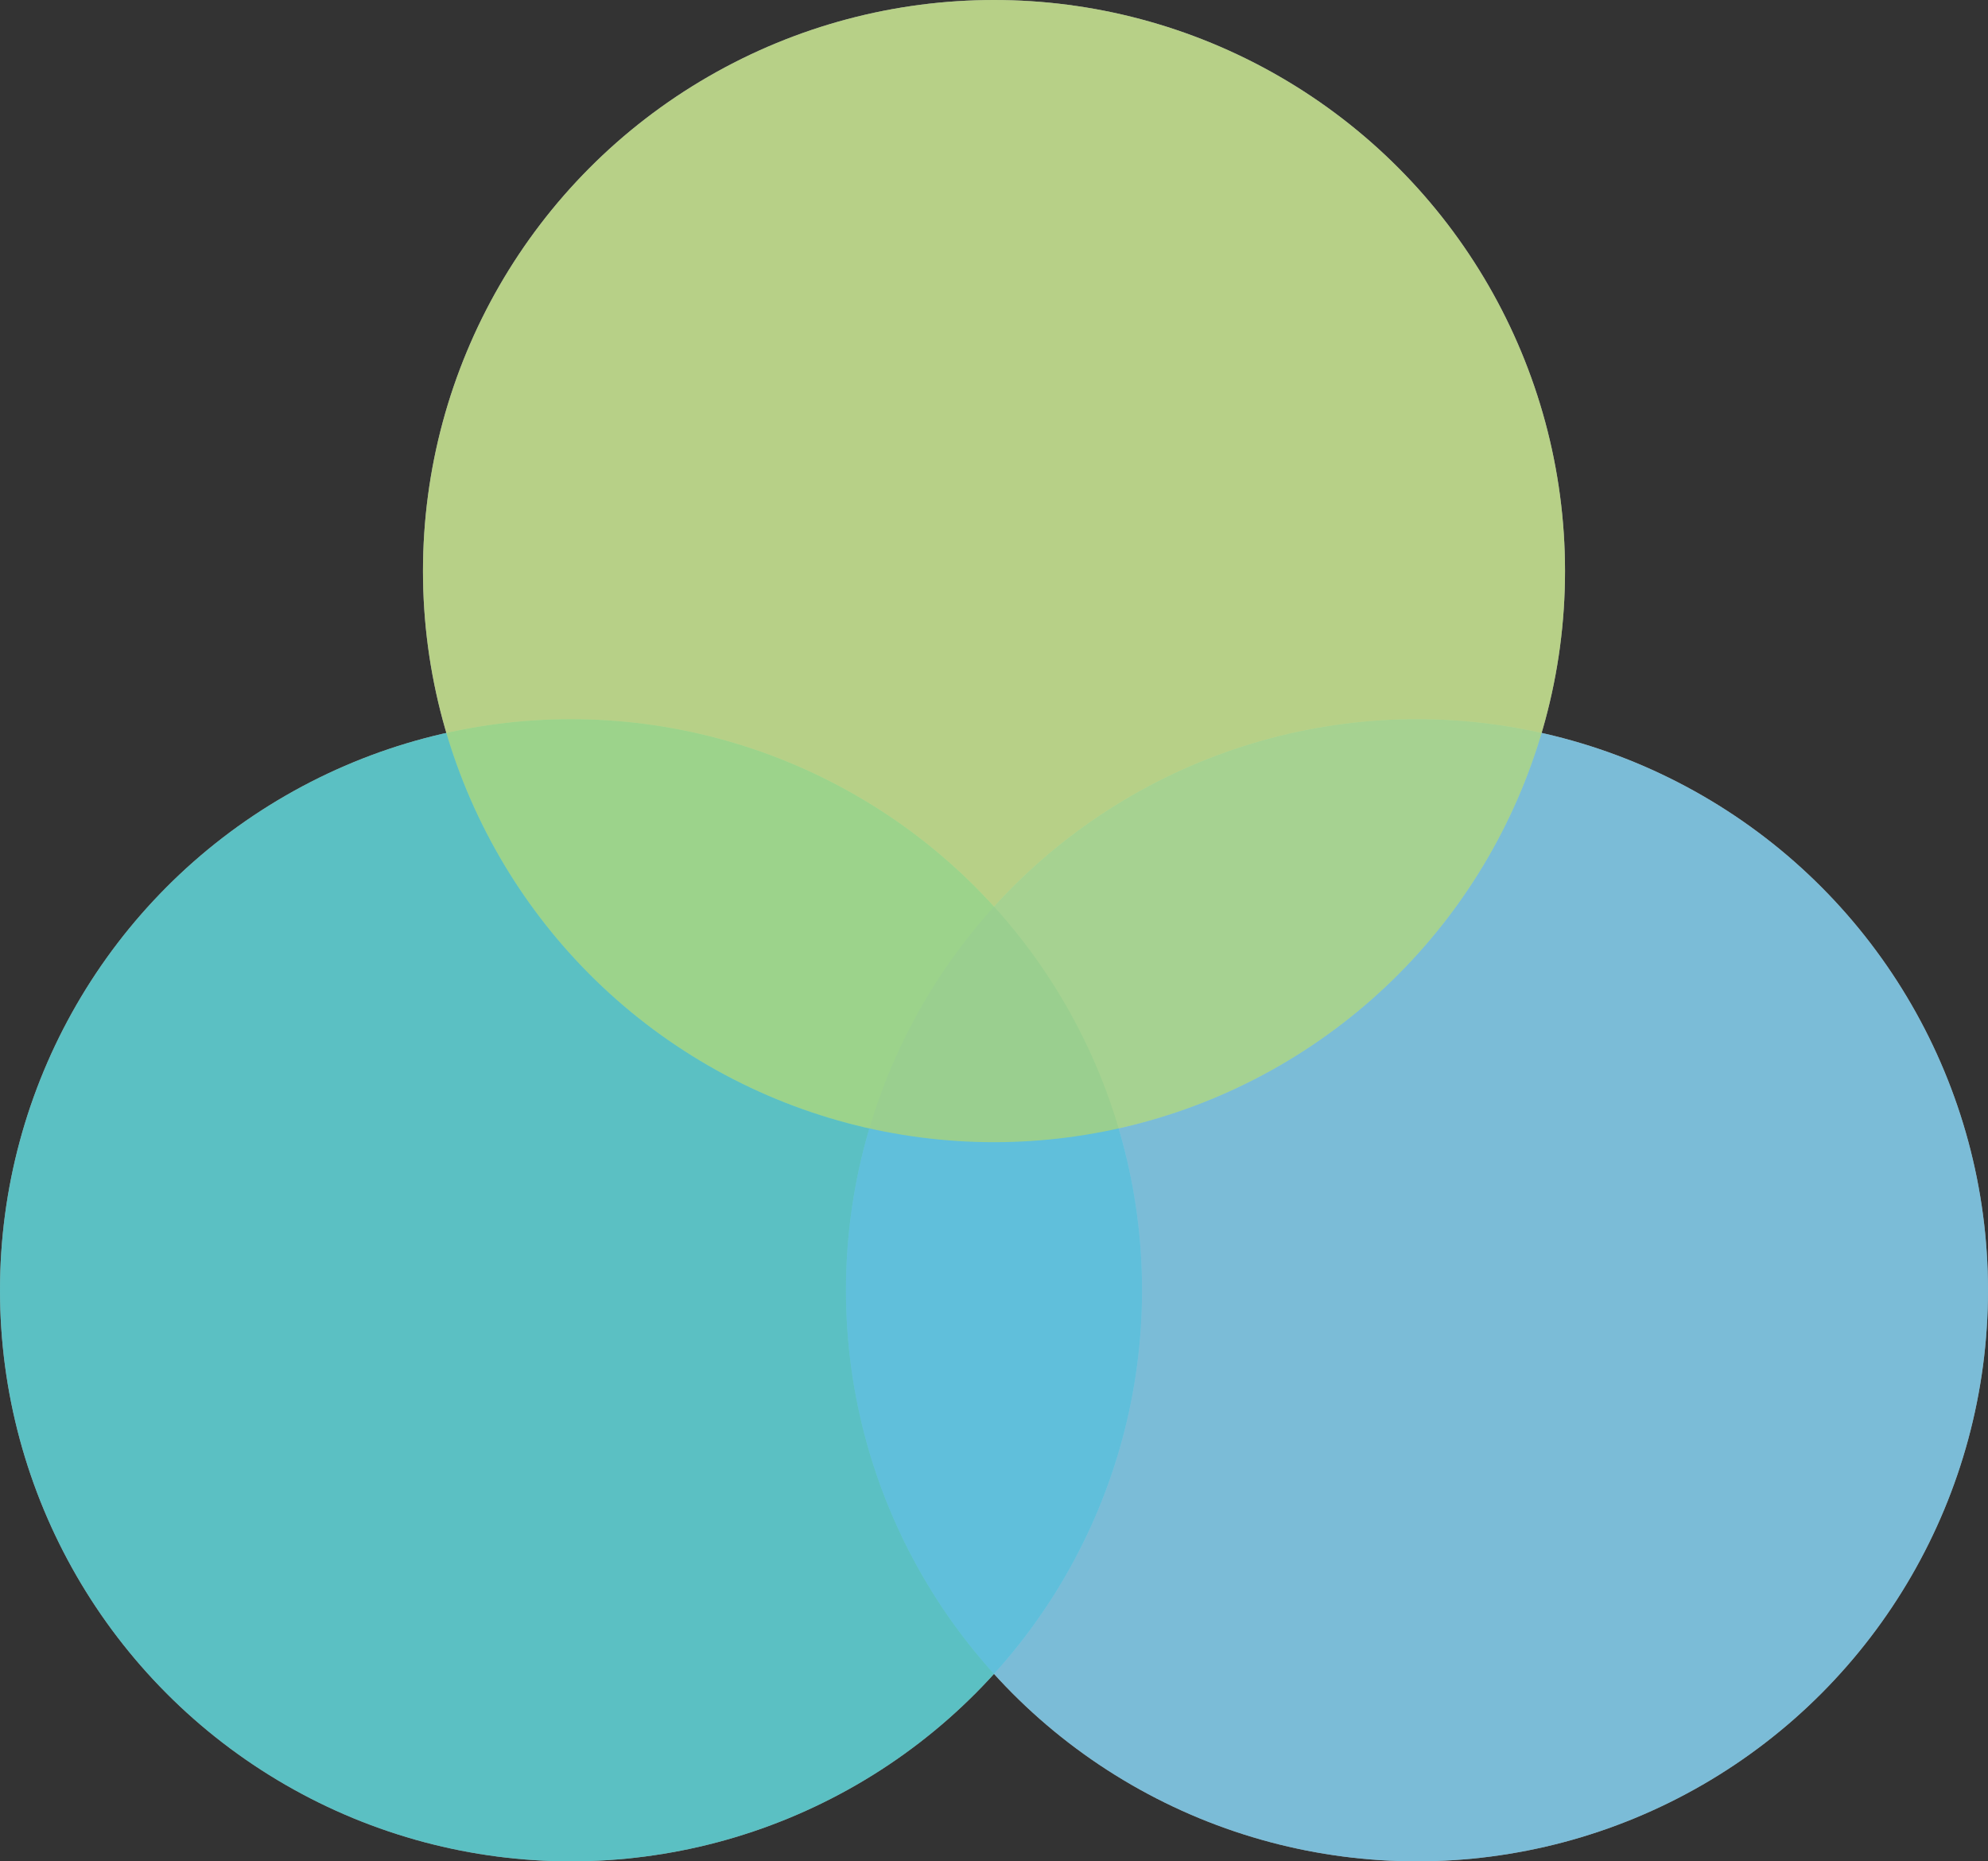 <svg width="47" height="44" viewBox="0 0 47 44" fill="none" xmlns="http://www.w3.org/2000/svg">
<rect x="0" y="0" width="47" height="44" fill="#333333" stroke="none"/>
<circle opacity="0.7" cx="13.5" cy="30.5" r="13.5" fill="white"/>
<circle opacity="0.7" cx="33.5" cy="30.5" r="13.5" fill="white"/>
<circle opacity="0.7" cx="23.5" cy="13.5" r="13.5" fill="white"/>
<circle opacity="0.7" cx="13.5" cy="30.5" r="13.5" fill="#2FBFC3"/>
<circle opacity="0.7" cx="33.5" cy="30.5" r="13.5" fill="#5DB9E0"/>
<circle opacity="0.7" cx="23.5" cy="13.5" r="13.5" fill="#B2D66E"/>
</svg>
